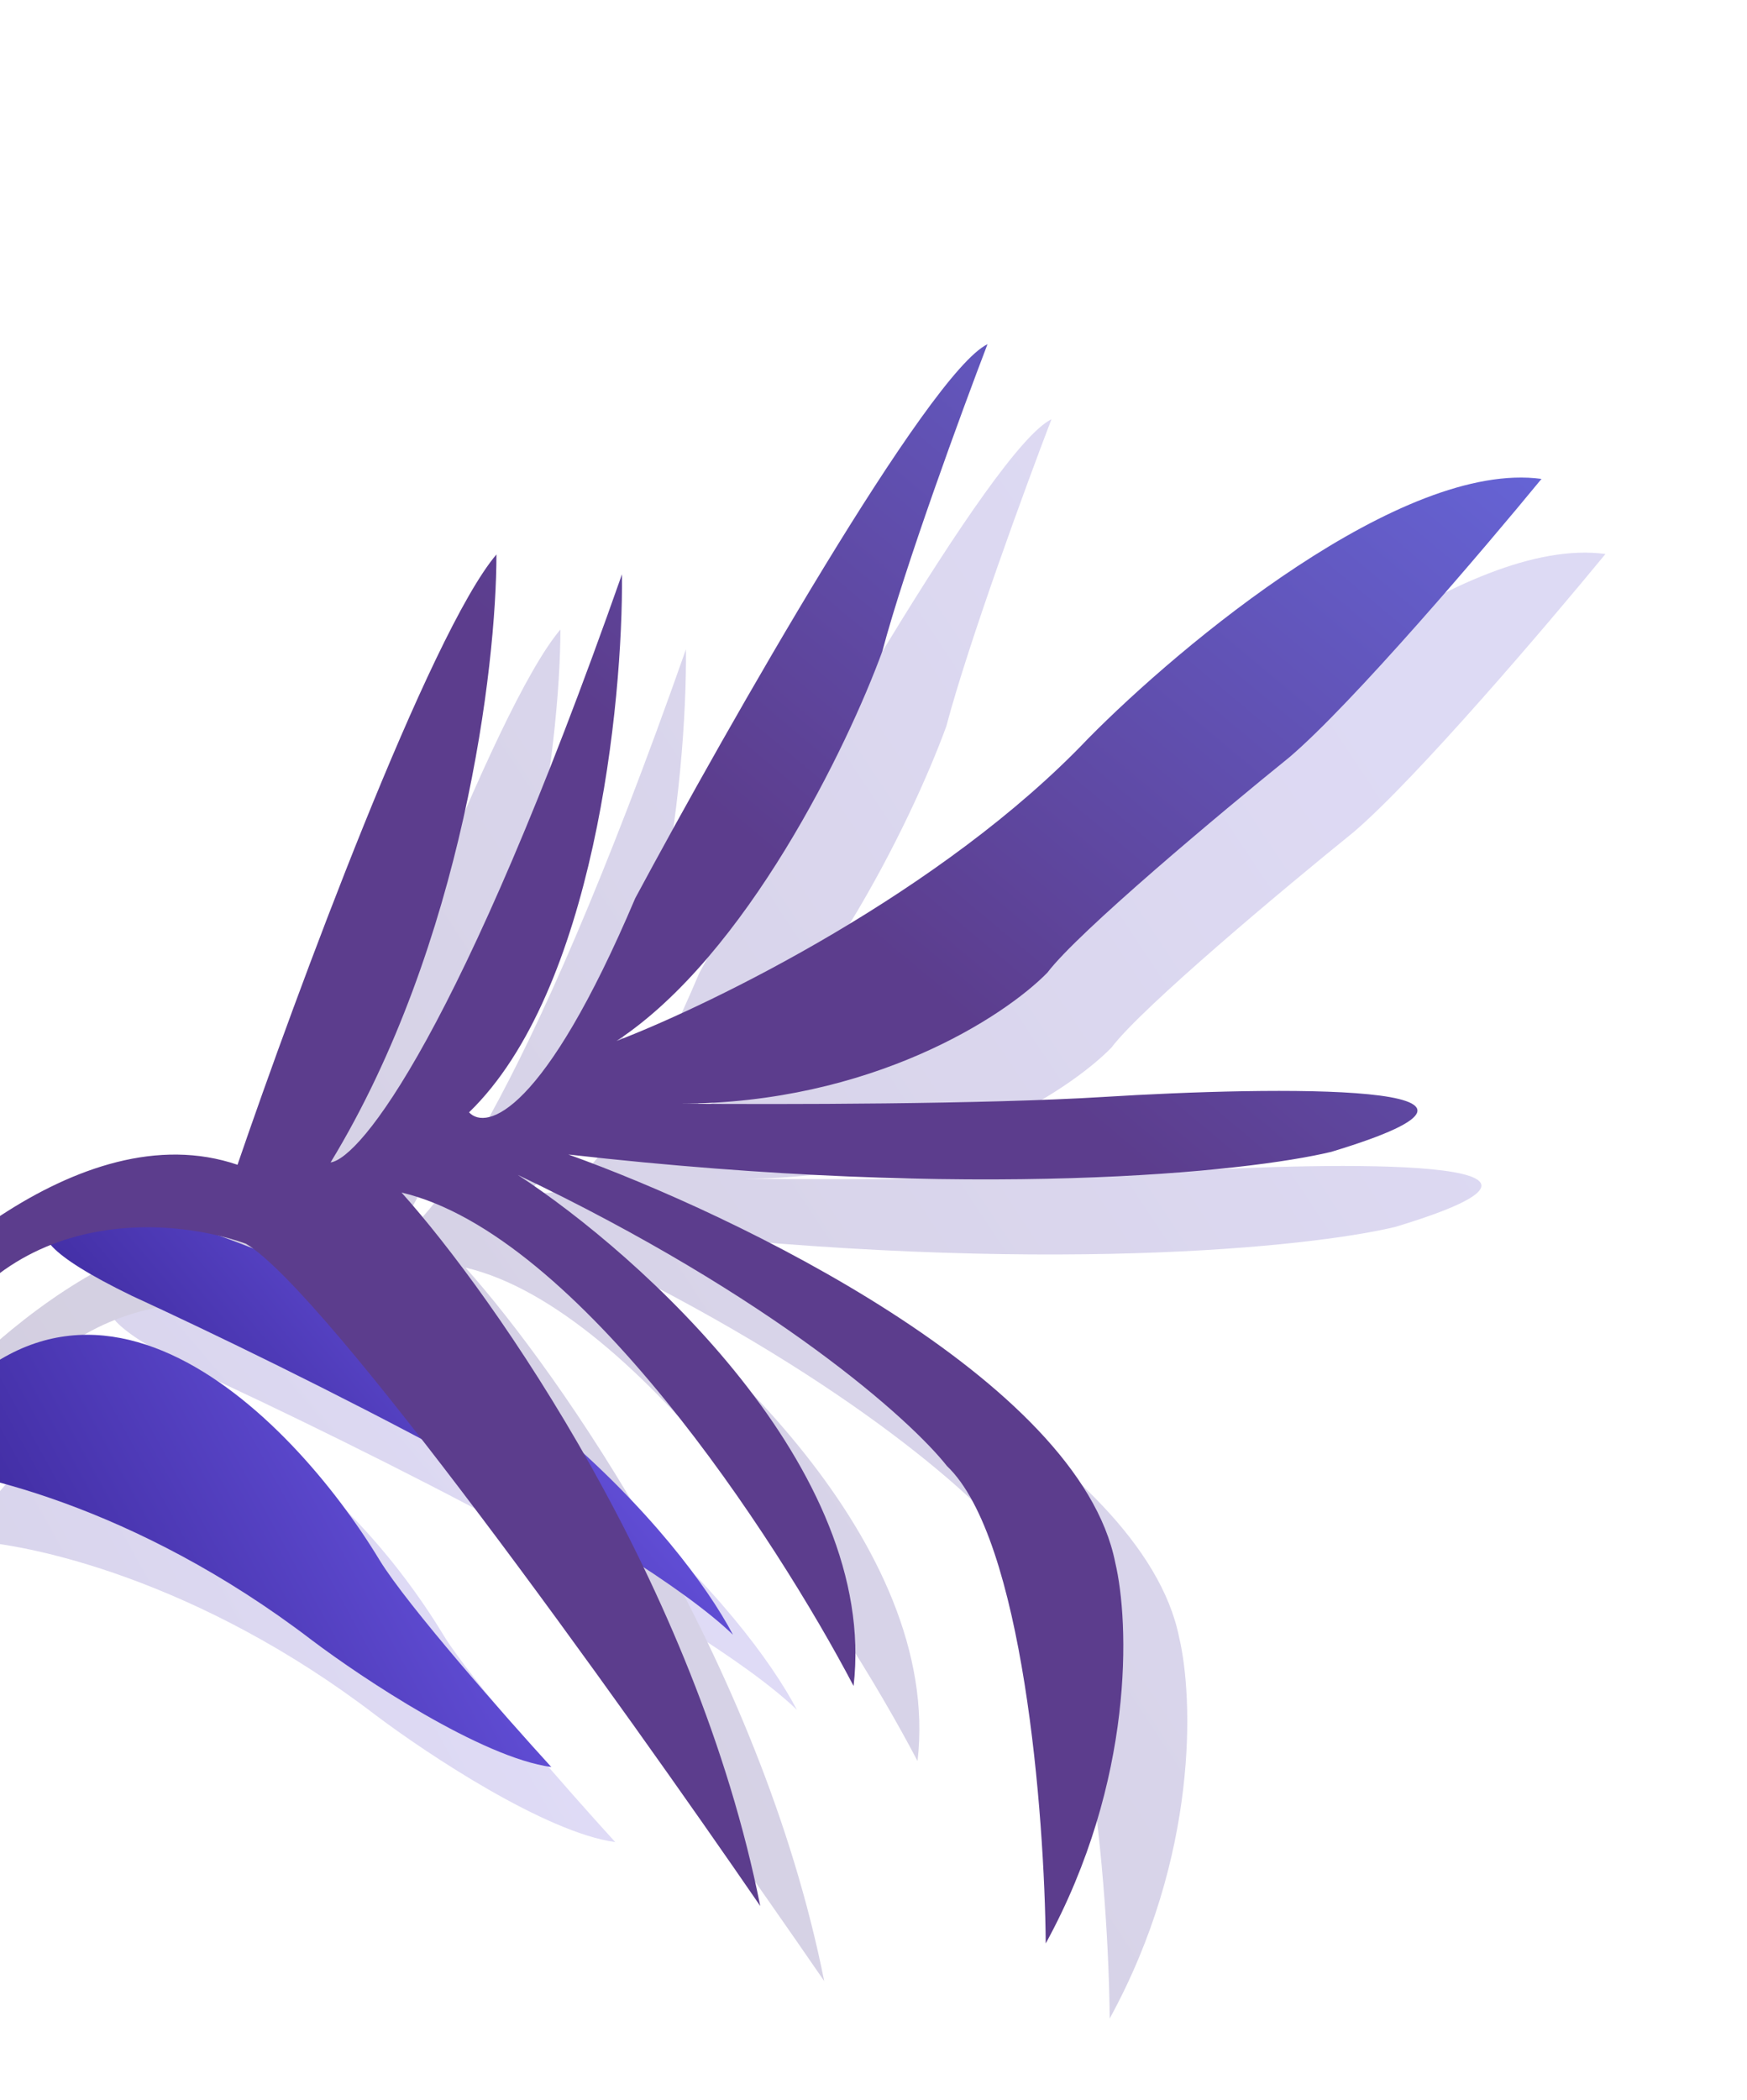 <svg width="422" height="507" viewBox="0 0 422 507" fill="none" xmlns="http://www.w3.org/2000/svg">
<g opacity="0.2">
<path d="M90.823 414.204C48.079 381.502 6.753 372.456 -8.566 372.021C32.656 305.389 85.742 359.468 107.133 394.836C113.82 405.763 137.576 432.698 148.618 444.8C131.793 442.512 103.078 423.449 90.823 414.204Z" fill="url(#paint0_linear)"/>
<path d="M192.505 412.869C168.371 389.683 85.623 348.631 47.266 331.004C5.685 310.806 35.274 310.021 55.266 312.154C135.527 336.511 180.201 389.446 192.505 412.869Z" fill="url(#paint1_linear)"/>
<path d="M326.935 200.958C342.142 187.998 373.853 150.765 387.808 133.768C354.158 129.193 300.765 173.673 278.276 196.485C243.206 233.371 187.733 260.519 164.38 269.483C195.791 248.84 220.268 198.155 228.581 175.393C233.984 155.037 247.769 117.475 253.986 101.239C239.736 108.134 191.326 193.287 168.903 235.001C146.793 287.095 132.923 291.185 128.752 286.719C158.96 257.475 165.967 187.916 165.695 156.792C126.584 268.002 102.473 297.811 95.307 298.814C127.387 246.098 135.381 178.98 135.368 152.01C119.204 171.035 86.935 258.185 72.82 299.381C34.665 286.36 -8.793 328.082 -25.753 350.571L-6.903 358.571C9.349 308.844 54.366 311.098 74.843 318.44C94.243 329.91 165.758 429.829 199.091 478.355C183.565 400.581 134.856 331.103 112.443 306.086C155.108 316.105 203.016 389.692 221.637 425.233C227.71 372.804 170.102 321.121 140.538 301.832C202.436 331.338 235.425 360.979 244.183 372.111C262.626 389.646 267.781 456.277 268.054 487.401C289.621 448.02 288.232 409.681 284.841 395.434C276.082 351.27 193.126 311.344 152.743 296.901C251.535 308.091 316.776 301.132 337.047 296.253C392.72 279.436 323.547 280.412 282.002 283.003C253.519 284.778 204.006 284.84 179.64 284.63C225.884 284.557 257.996 263.675 268.452 252.984C275.849 243.181 310.522 214.215 326.935 200.958Z" fill="url(#paint2_linear)"/>
</g>
<path d="M75.374 396.075C32.63 363.373 -8.696 354.327 -24.015 353.892C17.207 287.26 70.293 341.339 91.684 376.707C98.371 387.635 122.127 414.57 133.169 426.671C116.344 424.384 87.629 405.321 75.374 396.075Z" fill="url(#paint3_linear)"/>
<path d="M177.056 394.74C152.922 371.555 70.174 330.503 31.817 312.875C-9.764 292.677 19.825 291.893 39.817 294.025C120.078 318.383 164.752 371.317 177.056 394.74Z" fill="url(#paint4_linear)"/>
<path d="M311.485 182.829C326.693 169.87 358.404 132.636 372.359 115.64C338.708 111.065 285.316 155.544 262.826 178.356C227.757 215.243 172.283 242.391 148.93 251.354C180.341 230.711 204.819 180.026 213.131 157.264C218.535 136.908 232.32 99.347 238.537 83.111C224.286 90.005 175.877 175.158 153.454 216.872C131.344 268.967 117.474 273.057 113.303 268.59C143.511 239.347 150.518 169.788 150.245 138.664C111.135 249.874 87.024 279.682 79.858 280.685C111.938 227.969 119.932 160.851 119.918 133.881C103.755 152.907 71.485 240.056 57.371 281.253C19.216 268.232 -24.242 309.954 -41.202 332.442L-22.352 340.442C-6.1 290.716 38.917 292.969 59.394 300.312C78.793 311.781 150.309 411.7 183.641 460.227C168.115 382.452 119.407 312.975 96.994 287.958C139.659 297.976 187.567 371.563 206.188 407.104C212.261 354.676 154.653 302.992 125.089 283.704C186.987 313.21 219.976 342.85 228.734 353.982C247.177 371.517 252.332 438.149 252.604 469.273C274.172 429.891 272.783 391.552 269.392 377.305C260.632 333.142 177.677 293.215 137.294 278.772C236.086 289.962 301.327 283.003 321.598 278.125C377.271 261.307 308.098 262.284 266.553 264.874C238.07 266.65 188.557 266.712 164.191 266.502C210.435 266.428 242.546 245.546 253.003 234.856C260.4 225.052 295.073 196.087 311.485 182.829Z" fill="url(#paint5_linear)"/>
<defs>
<linearGradient id="paint0_linear" x1="131.111" y1="389.618" x2="-18.187" y2="472.153" gradientUnits="userSpaceOnUse">
<stop stop-color="#6350D9"/>
<stop offset="1" stop-color="#2A157D"/>
</linearGradient>
<linearGradient id="paint1_linear" x1="166.811" y1="366.924" x2="62.141" y2="455.709" gradientUnits="userSpaceOnUse">
<stop stop-color="#6350D9"/>
<stop offset="1" stop-color="#2A157D"/>
</linearGradient>
<linearGradient id="paint2_linear" x1="332.473" y1="185.499" x2="-1.179" y2="406.621" gradientUnits="userSpaceOnUse">
<stop stop-color="#5744C6"/>
<stop offset="1" stop-color="#1E095A"/>
</linearGradient>
<linearGradient id="paint3_linear" x1="115.662" y1="371.489" x2="-33.636" y2="454.024" gradientUnits="userSpaceOnUse">
<stop stop-color="#6350D9"/>
<stop offset="1" stop-color="#2A157D"/>
</linearGradient>
<linearGradient id="paint4_linear" x1="151.362" y1="348.796" x2="46.692" y2="437.581" gradientUnits="userSpaceOnUse">
<stop stop-color="#6350D9"/>
<stop offset="1" stop-color="#2A157D"/>
</linearGradient>
<linearGradient id="paint5_linear" x1="285.387" y1="26.053" x2="155.556" y2="181.599" gradientUnits="userSpaceOnUse">
<stop stop-color="#6666DA"/>
<stop offset="1" stop-color="#5C3D8D"/>
</linearGradient>
</defs>
</svg>

